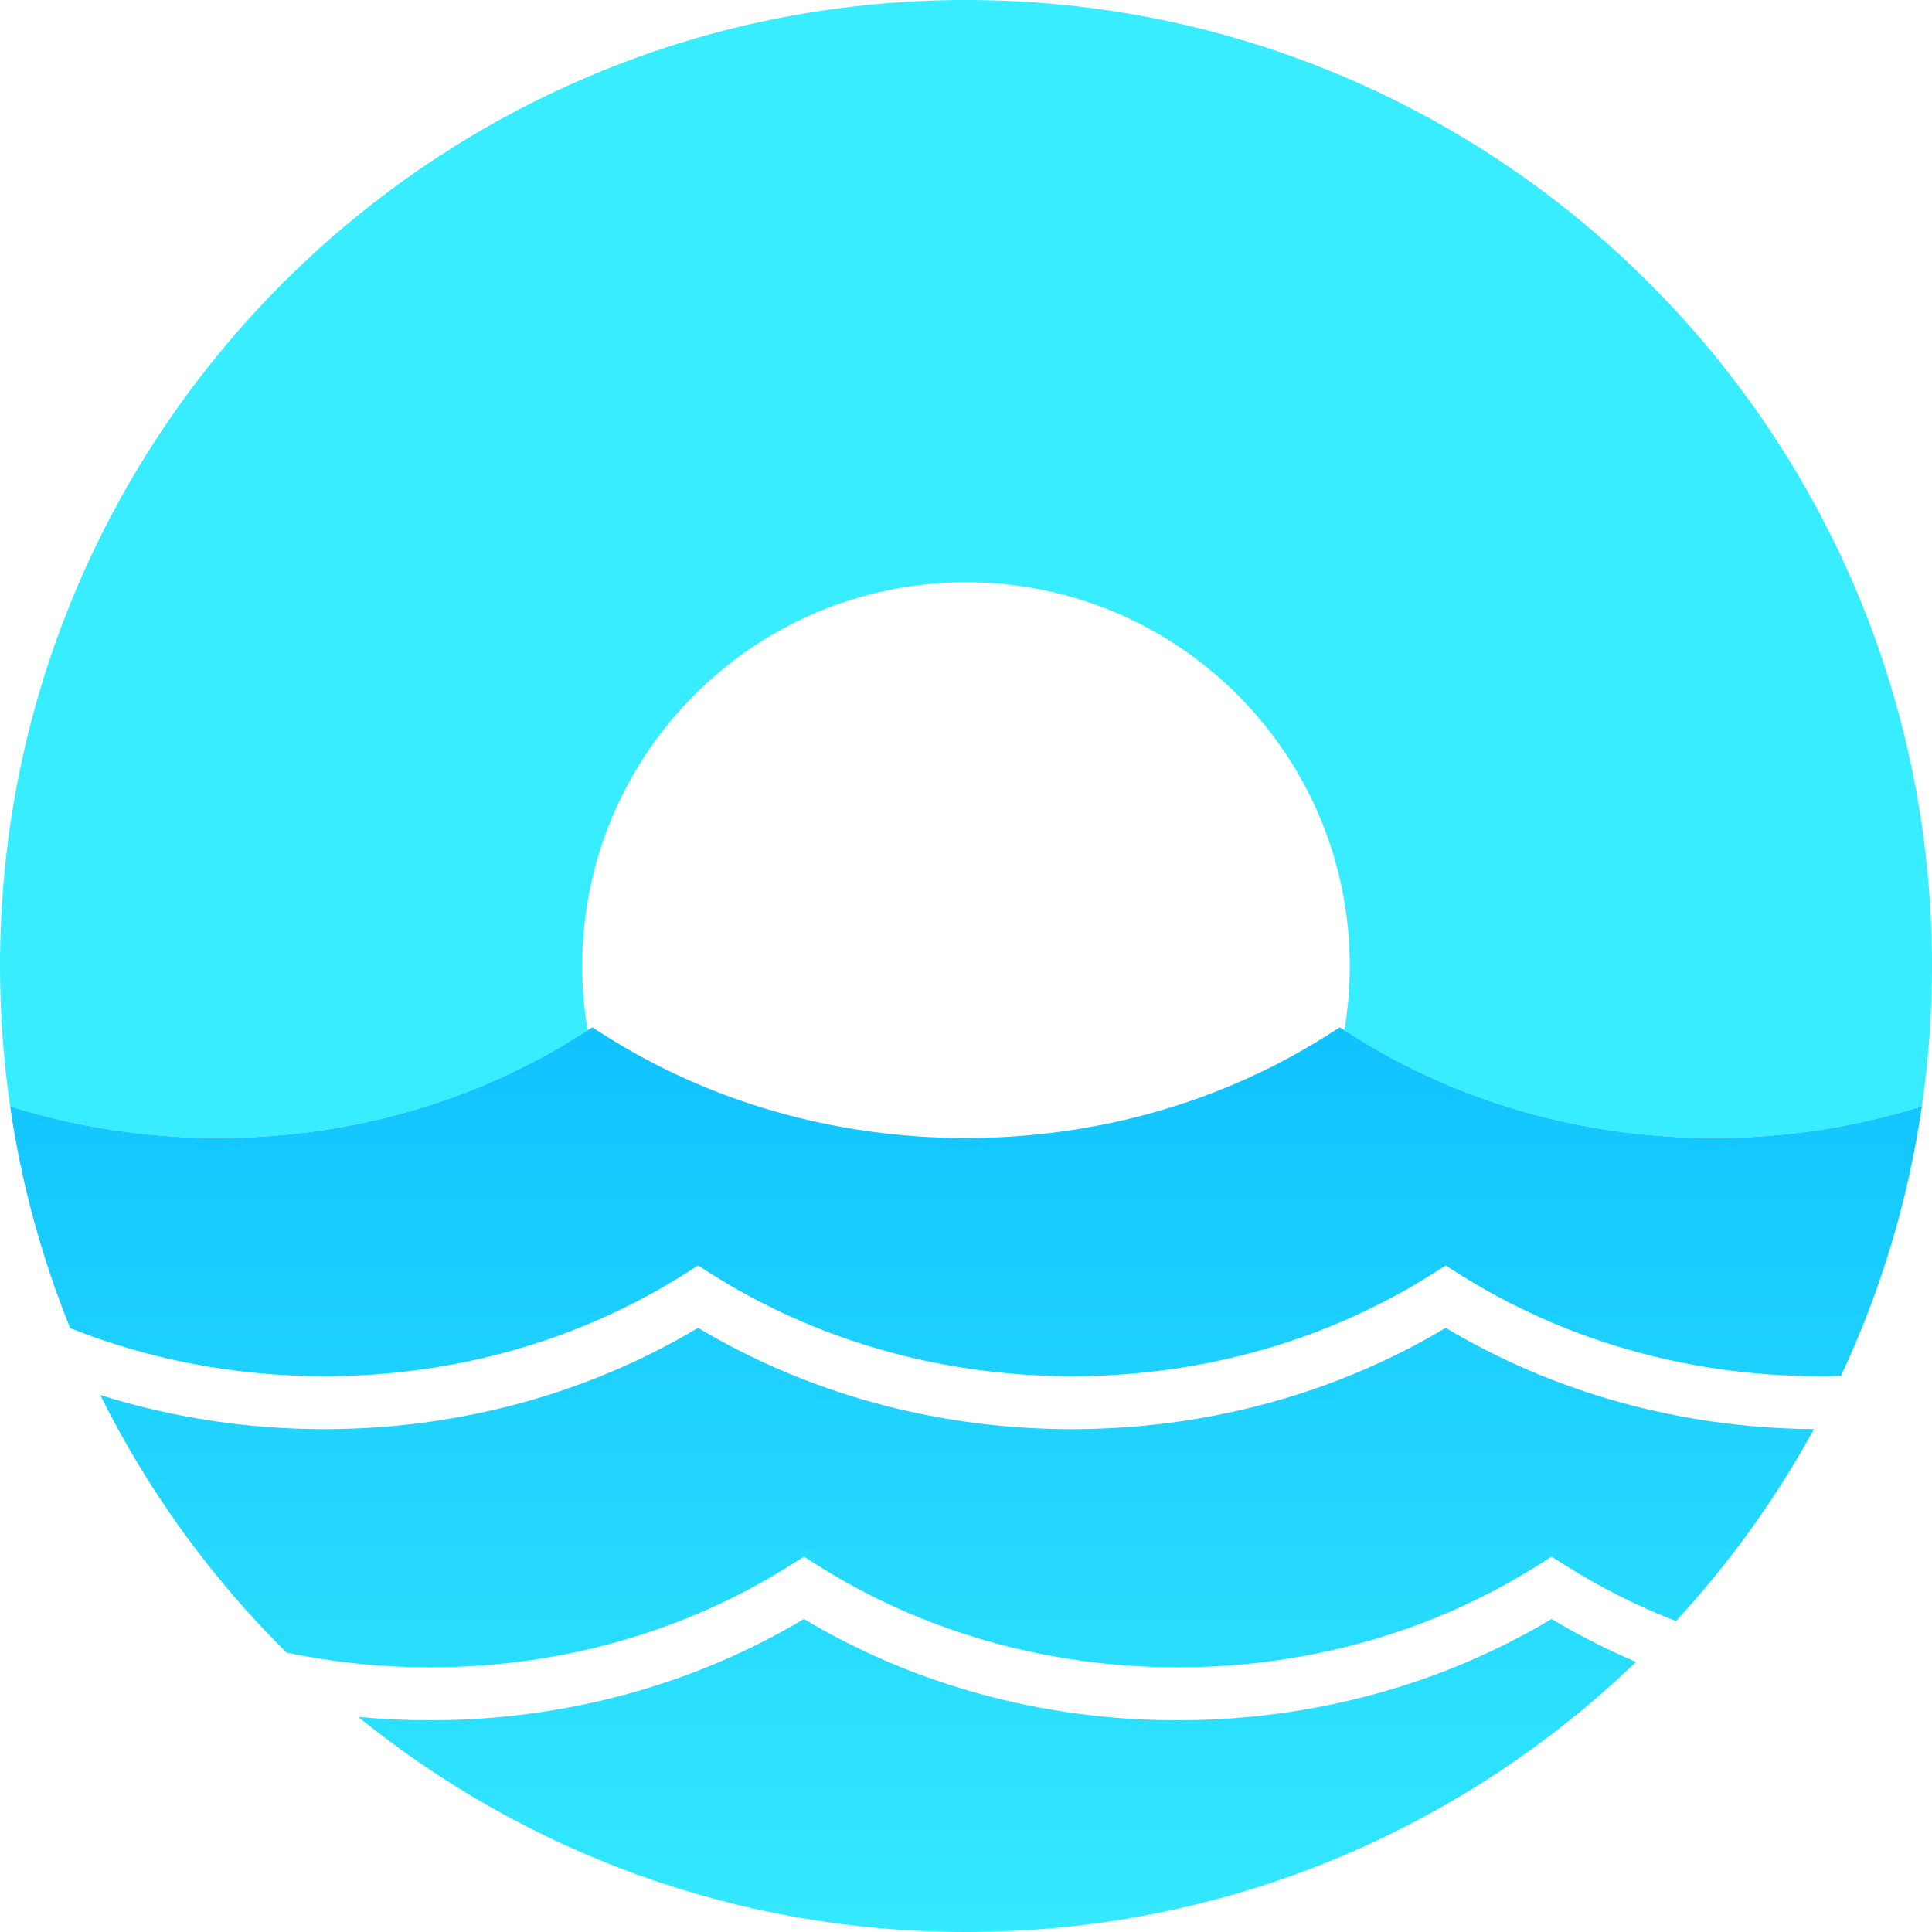 <svg width="73" height="73" viewBox="0 0 73 73" fill="none" xmlns="http://www.w3.org/2000/svg">
<path fill-rule="evenodd" clip-rule="evenodd" d="M73 36.5C73 38.3 72.87 40.07 72.618 41.801C70.16 42.577 67.512 43 64.75 43C59.678 43 54.991 41.573 51.159 39.154L50.798 38.927C50.931 38.138 51 37.327 51 36.5C51 28.492 44.508 22 36.5 22C28.492 22 22 28.492 22 36.5C22 37.327 22.069 38.138 22.202 38.927L21.841 39.154C18.009 41.573 13.322 43 8.25 43C5.488 43 2.84 42.577 0.382 41.801C0.13 40.07 0 38.3 0 36.5C0 16.342 16.342 0 36.5 0C56.658 0 73 16.342 73 36.5Z" fill="#38EDFF"/>
<path fill-rule="evenodd" clip-rule="evenodd" d="M72.618 41.801C70.16 42.577 67.512 43 64.75 43C59.678 43 54.991 41.573 51.159 39.154L50.625 38.818L50.091 39.154C46.259 41.573 41.572 43 36.5 43C31.428 43 26.741 41.573 22.909 39.154L22.375 38.818L21.841 39.154C18.009 41.573 13.322 43 8.25 43C5.488 43 2.84 42.577 0.382 41.801C0.807 44.721 1.578 47.53 2.652 50.184C5.58 51.35 8.827 52 12.25 52V52C17.322 52 22.009 50.573 25.841 48.154L26.375 47.818L26.909 48.154C30.741 50.573 35.428 52 40.5 52V54C35.283 54 30.424 52.594 26.375 50.173C22.326 52.594 17.466 54 12.25 54V54C9.286 54 6.438 53.546 3.788 52.71C5.589 56.337 7.974 59.621 10.822 62.44C12.563 62.806 14.381 63 16.25 63V63C21.322 63 26.009 61.573 29.841 59.154L30.375 58.818L30.909 59.154C34.741 61.573 39.428 63 44.5 63V65C39.283 65 34.424 63.594 30.375 61.173C26.326 63.594 21.466 65 16.25 65V65C15.333 65 14.428 64.957 13.535 64.872C19.807 69.955 27.798 73 36.5 73C46.33 73 55.252 69.115 61.814 62.796C60.705 62.323 59.639 61.78 58.625 61.173C54.576 63.594 49.717 65 44.5 65V63C49.572 63 54.259 61.573 58.091 59.154L58.625 58.818L59.159 59.154C60.456 59.973 61.85 60.678 63.325 61.252C65.344 59.065 67.099 56.631 68.54 53.999C63.403 53.962 58.62 52.562 54.625 50.173C50.576 52.594 45.717 54 40.5 54V52C45.572 52 50.259 50.573 54.091 48.154L54.625 47.818L55.159 48.154C58.991 50.573 63.678 52 68.75 52C69.021 52 69.292 51.996 69.561 51.988C71.05 48.815 72.095 45.392 72.618 41.801Z" fill="url(#paint0_linear)"/>
<defs>
<linearGradient id="paint0_linear" x1="36.5" y1="24" x2="36.5" y2="77" gradientUnits="userSpaceOnUse">
<stop stop-color="#00B2FF"/>
<stop offset="1" stop-color="#38EDFF"/>
</linearGradient>
</defs>
</svg>
